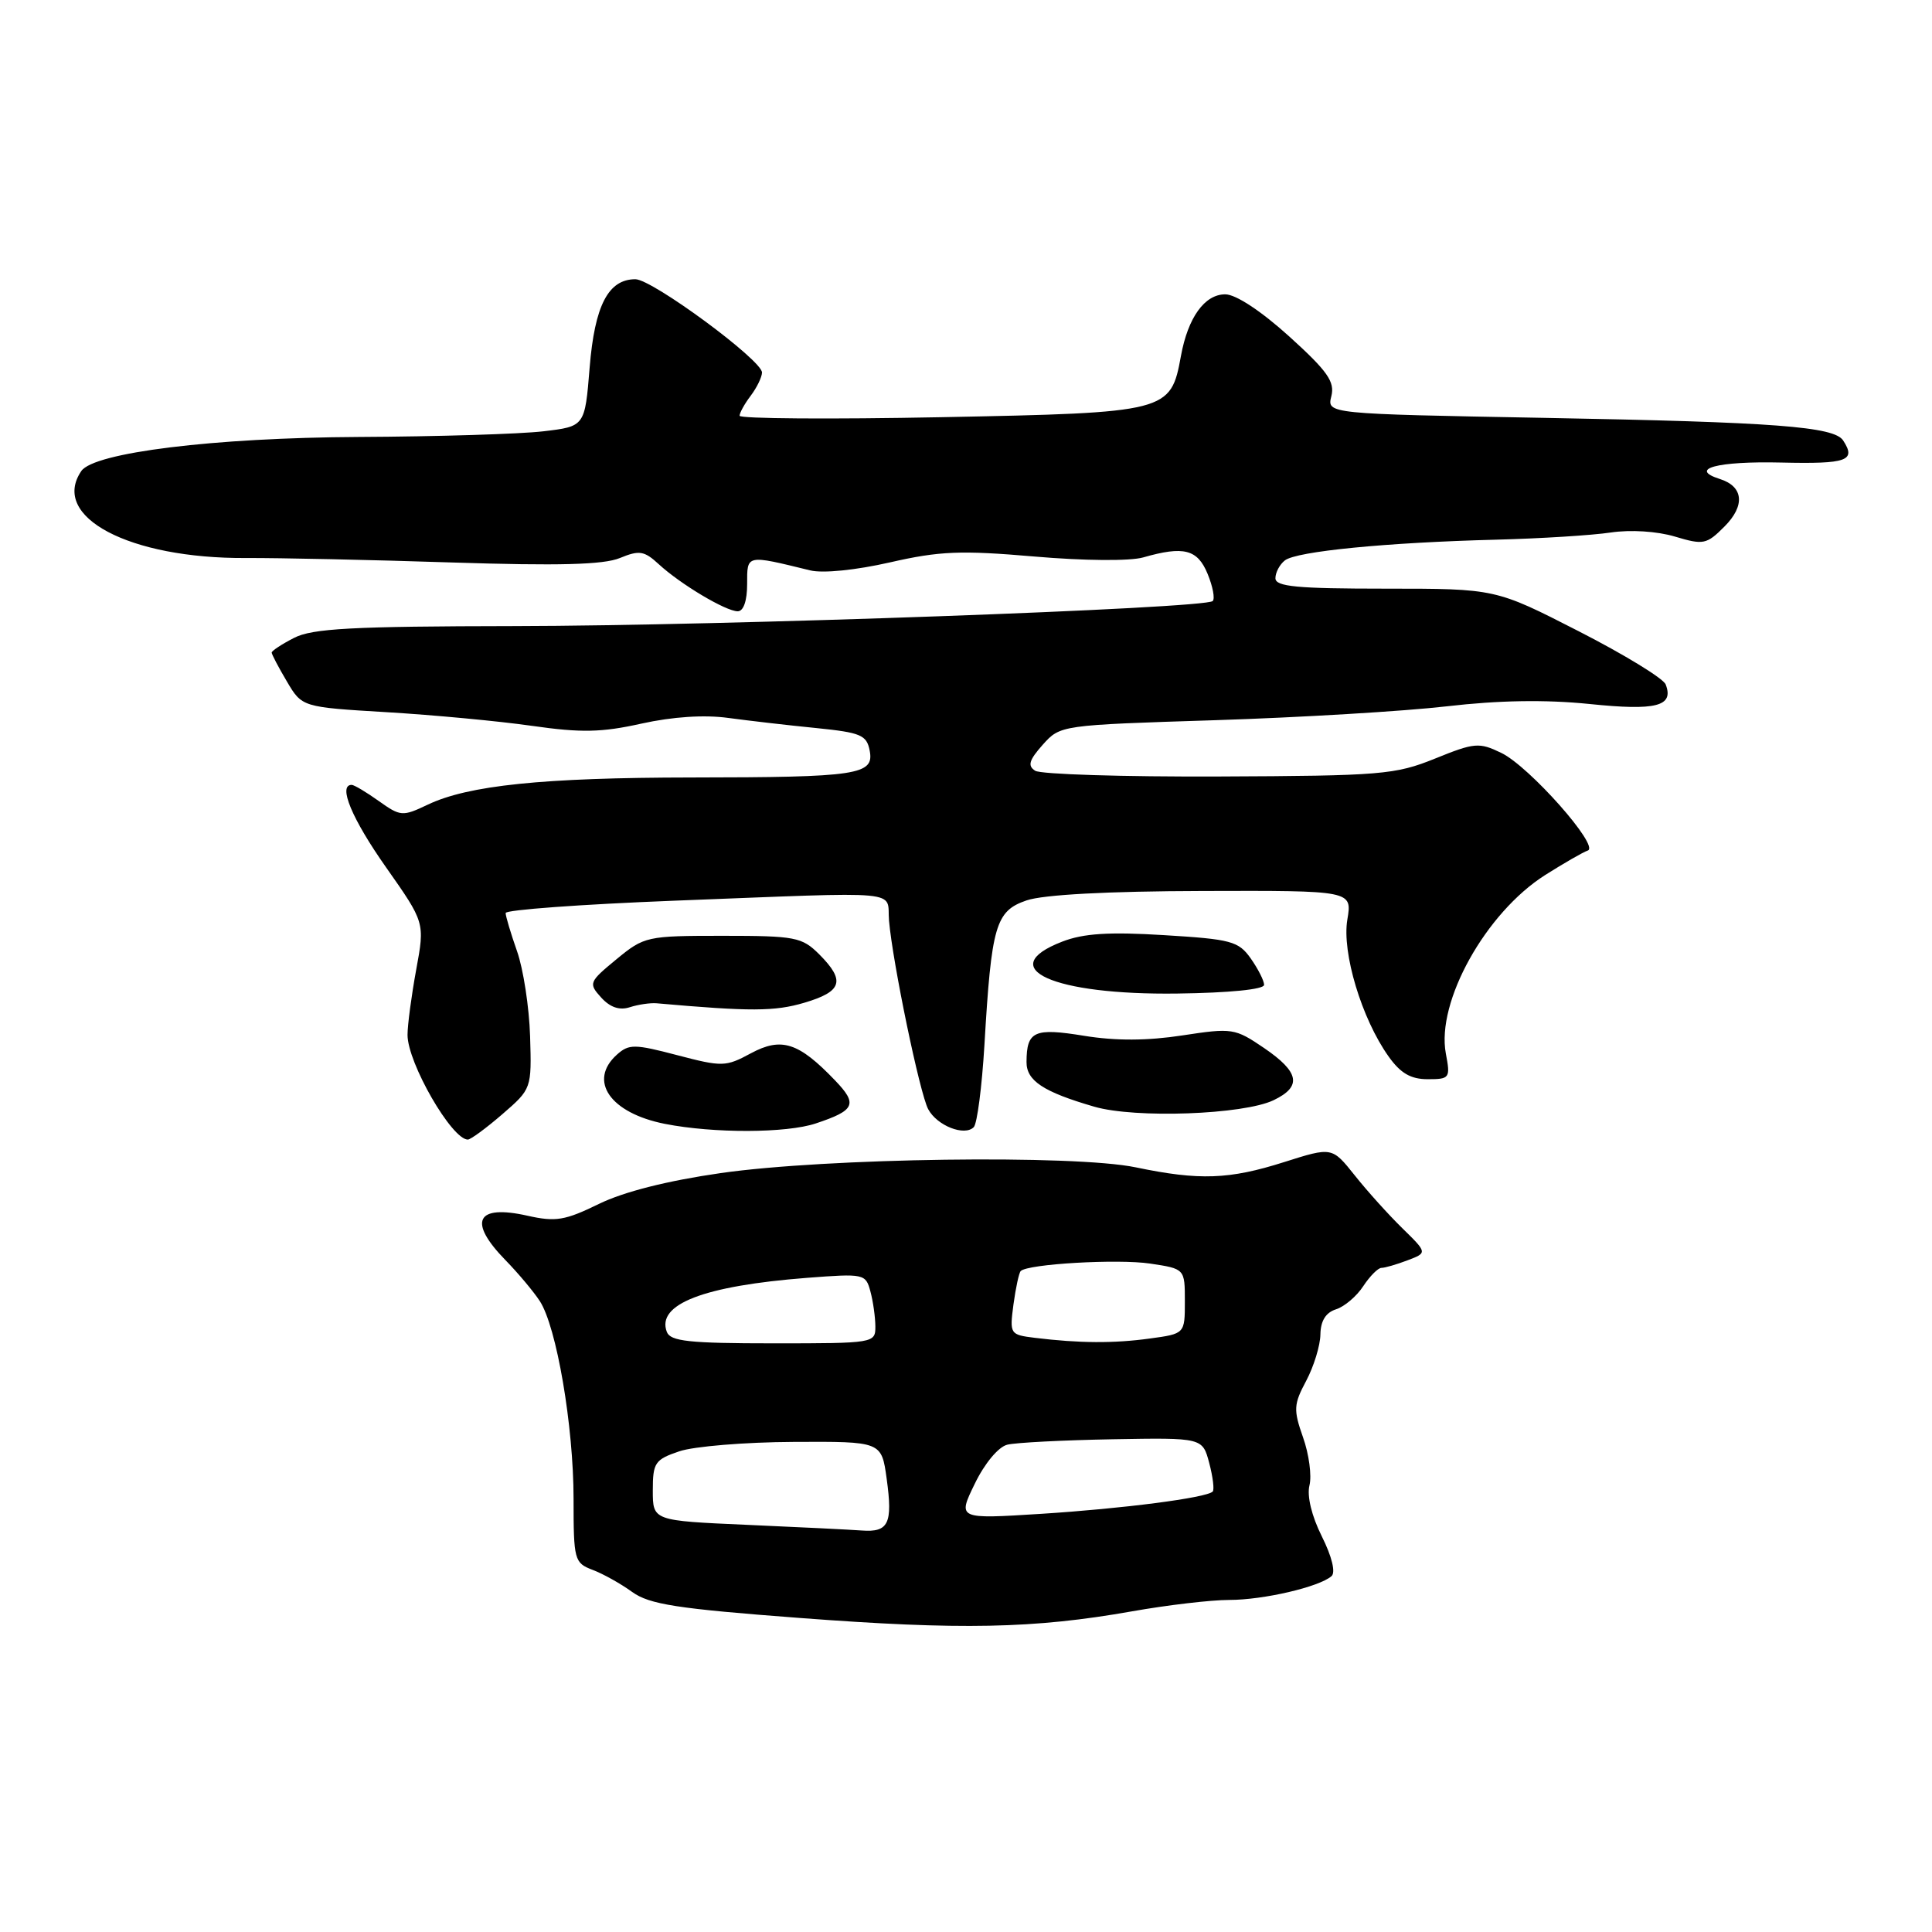 <?xml version="1.0" encoding="UTF-8" standalone="no"?>
<!DOCTYPE svg PUBLIC "-//W3C//DTD SVG 1.1//EN" "http://www.w3.org/Graphics/SVG/1.1/DTD/svg11.dtd" >
<svg xmlns="http://www.w3.org/2000/svg" xmlns:xlink="http://www.w3.org/1999/xlink" version="1.1" viewBox="0 0 256 256">
 <g >
 <path fill="currentColor"
d=" M 150.00 213.51 C 154.68 212.68 160.47 212.00 162.88 212.00 C 167.41 212.00 174.79 210.28 176.43 208.85 C 177.00 208.36 176.49 206.26 175.15 203.58 C 173.80 200.88 173.16 198.23 173.51 196.82 C 173.83 195.54 173.45 192.68 172.66 190.46 C 171.37 186.79 171.41 186.09 173.08 182.96 C 174.09 181.06 174.94 178.29 174.96 176.82 C 174.99 175.02 175.67 173.92 177.03 173.49 C 178.14 173.14 179.77 171.76 180.64 170.42 C 181.52 169.09 182.60 168.00 183.05 168.00 C 183.50 168.00 185.06 167.55 186.50 167.00 C 189.14 166.00 189.14 166.00 185.82 162.75 C 183.99 160.96 181.15 157.81 179.50 155.73 C 176.50 151.97 176.50 151.97 170.16 153.98 C 162.89 156.29 158.94 156.44 150.50 154.68 C 142.30 152.98 109.54 153.43 95.50 155.44 C 88.41 156.46 82.67 157.91 79.35 159.53 C 74.87 161.72 73.63 161.93 69.90 161.09 C 63.08 159.56 61.96 161.84 67.00 167.00 C 68.65 168.69 70.68 171.11 71.52 172.39 C 73.75 175.80 76.00 188.94 76.00 198.61 C 76.00 206.70 76.10 207.09 78.51 208.01 C 79.90 208.53 82.26 209.85 83.76 210.94 C 86.05 212.59 89.68 213.16 106.00 214.39 C 127.27 216.00 136.99 215.81 150.00 213.51 Z  M 66.56 147.64 C 70.44 144.28 70.45 144.26 70.24 137.30 C 70.12 133.46 69.34 128.39 68.51 126.04 C 67.68 123.68 67.00 121.40 67.00 120.98 C 67.00 120.56 77.01 119.83 89.25 119.35 C 120.48 118.15 117.45 117.87 117.80 122.00 C 118.29 127.61 121.88 144.91 122.99 146.97 C 124.15 149.16 127.81 150.60 129.03 149.35 C 129.48 148.88 130.11 144.00 130.44 138.50 C 131.37 122.61 131.92 120.71 136.02 119.31 C 138.23 118.55 146.73 118.09 159.34 118.06 C 179.18 118.00 179.18 118.00 178.53 121.85 C 177.79 126.22 180.43 134.98 183.99 139.98 C 185.57 142.21 186.93 143.00 189.18 143.00 C 192.10 143.00 192.20 142.86 191.58 139.59 C 190.30 132.74 196.86 120.95 204.75 115.94 C 207.24 114.37 209.77 112.91 210.39 112.70 C 212.02 112.15 202.64 101.56 198.94 99.77 C 195.99 98.34 195.39 98.39 190.14 100.52 C 184.86 102.65 183.02 102.80 161.50 102.89 C 148.85 102.94 137.90 102.60 137.17 102.13 C 136.13 101.47 136.35 100.73 138.17 98.68 C 140.50 96.08 140.53 96.08 161.00 95.43 C 172.28 95.07 186.10 94.24 191.72 93.59 C 198.60 92.79 204.77 92.69 210.59 93.28 C 219.47 94.20 221.83 93.59 220.71 90.69 C 220.41 89.90 215.21 86.72 209.16 83.63 C 198.16 78.00 198.16 78.00 183.58 78.00 C 171.86 78.00 169.00 77.73 169.00 76.62 C 169.00 75.86 169.56 74.80 170.25 74.26 C 171.77 73.05 183.76 71.88 198.23 71.51 C 204.13 71.36 210.97 70.93 213.43 70.56 C 216.07 70.17 219.56 70.39 221.94 71.10 C 225.71 72.23 226.13 72.15 228.50 69.77 C 231.27 67.00 231.03 64.46 227.89 63.47 C 223.68 62.13 227.54 61.09 236.03 61.29 C 244.75 61.49 245.98 61.06 244.23 58.37 C 243.04 56.52 235.16 55.93 204.66 55.37 C 175.82 54.84 175.82 54.84 176.41 52.50 C 176.89 50.58 175.91 49.18 170.83 44.58 C 167.09 41.20 163.75 39.00 162.35 39.00 C 159.62 39.00 157.41 42.07 156.48 47.17 C 155.12 54.60 154.79 54.69 124.75 55.28 C 110.04 55.57 98.00 55.48 98.00 55.09 C 98.00 54.70 98.66 53.51 99.47 52.44 C 100.28 51.37 100.95 49.99 100.97 49.37 C 101.01 47.75 86.43 37.00 84.19 37.00 C 80.60 37.00 78.80 40.47 78.13 48.71 C 77.50 56.50 77.50 56.50 72.00 57.15 C 68.97 57.51 57.95 57.85 47.50 57.90 C 28.36 58.00 12.43 59.96 10.77 62.42 C 6.64 68.50 17.13 74.03 32.60 73.94 C 36.94 73.92 49.21 74.18 59.85 74.53 C 74.04 74.99 79.99 74.83 82.14 73.94 C 84.71 72.88 85.36 72.98 87.29 74.76 C 90.19 77.43 96.17 80.99 97.75 81.00 C 98.52 81.00 99.00 79.61 99.00 77.39 C 99.00 73.45 98.81 73.49 107.36 75.58 C 109.05 75.99 113.39 75.55 117.92 74.52 C 124.49 73.02 127.29 72.90 137.04 73.74 C 143.63 74.31 149.74 74.36 151.48 73.86 C 156.85 72.32 158.67 72.78 160.01 76.03 C 160.70 77.70 161.01 79.32 160.69 79.64 C 159.70 80.63 95.91 82.92 68.20 82.96 C 46.64 82.99 41.37 83.27 38.95 84.53 C 37.33 85.36 36.00 86.24 36.00 86.47 C 36.00 86.70 36.90 88.42 38.01 90.29 C 40.02 93.70 40.02 93.70 51.26 94.37 C 57.44 94.74 66.10 95.55 70.50 96.18 C 77.01 97.11 79.71 97.06 85.00 95.88 C 89.12 94.97 93.33 94.69 96.50 95.13 C 99.25 95.50 104.49 96.11 108.15 96.47 C 114.07 97.07 114.84 97.39 115.24 99.47 C 115.85 102.67 113.71 103.00 91.62 103.02 C 71.92 103.04 62.04 104.06 56.66 106.63 C 53.34 108.21 53.07 108.19 50.19 106.14 C 48.54 104.96 46.92 104.00 46.60 104.00 C 44.75 104.00 46.63 108.50 51.15 114.92 C 56.30 122.24 56.30 122.24 55.15 128.48 C 54.52 131.92 54.00 135.81 54.00 137.13 C 54.00 140.83 59.86 151.00 61.99 151.00 C 62.36 151.00 64.42 149.49 66.56 147.64 Z  M 108.10 148.86 C 113.32 147.12 113.68 146.31 110.64 143.15 C 105.82 138.12 103.55 137.39 99.51 139.56 C 96.16 141.37 95.71 141.38 89.75 139.82 C 84.08 138.33 83.34 138.32 81.75 139.74 C 77.88 143.21 80.85 147.49 88.11 148.92 C 94.57 150.19 104.22 150.16 108.10 148.86 Z  M 168.76 145.78 C 172.54 143.97 172.19 142.07 167.50 138.87 C 163.63 136.24 163.28 136.19 156.66 137.20 C 152.02 137.91 147.84 137.93 143.66 137.25 C 137.03 136.17 136.04 136.62 136.02 140.71 C 136.00 143.20 138.24 144.68 144.99 146.64 C 150.40 148.22 164.77 147.70 168.76 145.78 Z  M 87.00 132.94 C 99.42 134.04 102.65 134.03 106.57 132.87 C 111.61 131.38 112.05 129.96 108.55 126.45 C 106.26 124.17 105.39 124.00 95.77 124.00 C 85.70 124.00 85.37 124.07 81.68 127.11 C 78.03 130.12 77.96 130.30 79.66 132.18 C 80.84 133.48 82.09 133.91 83.46 133.46 C 84.58 133.10 86.17 132.87 87.00 132.94 Z  M 167.50 130.50 C 167.50 129.95 166.70 128.38 165.73 127.00 C 164.11 124.71 163.14 124.45 154.23 123.91 C 146.95 123.46 143.56 123.68 140.75 124.77 C 131.62 128.30 139.54 131.87 156.00 131.65 C 162.90 131.56 167.50 131.10 167.50 130.50 Z  M 99.00 202.05 C 86.50 201.50 86.50 201.50 86.50 197.50 C 86.50 193.82 86.78 193.40 90.00 192.31 C 91.92 191.65 98.75 191.09 105.16 191.06 C 116.81 191.00 116.81 191.00 117.49 195.95 C 118.31 201.89 117.74 203.06 114.19 202.80 C 112.71 202.69 105.88 202.35 99.00 202.05 Z  M 129.16 196.61 C 130.47 193.90 132.29 191.72 133.47 191.43 C 134.58 191.15 140.86 190.83 147.42 190.71 C 159.34 190.50 159.34 190.50 160.23 193.86 C 160.72 195.71 160.92 197.41 160.69 197.64 C 159.86 198.47 148.82 199.90 137.96 200.59 C 126.88 201.29 126.88 201.29 129.16 196.61 Z  M 88.36 176.49 C 86.95 172.81 93.25 170.38 106.94 169.32 C 114.49 168.74 114.71 168.79 115.33 171.11 C 115.69 172.43 115.98 174.51 115.99 175.75 C 116.00 177.97 115.84 178.00 102.47 178.00 C 91.31 178.00 88.84 177.73 88.36 176.49 Z  M 137.13 177.27 C 133.82 176.86 133.77 176.78 134.29 172.84 C 134.59 170.64 135.02 168.65 135.25 168.42 C 136.19 167.48 148.11 166.79 152.39 167.43 C 157.00 168.12 157.00 168.12 157.00 172.43 C 157.00 176.73 157.00 176.73 152.36 177.36 C 147.59 178.02 143.03 177.99 137.13 177.27 Z "/>
</g>
</svg>